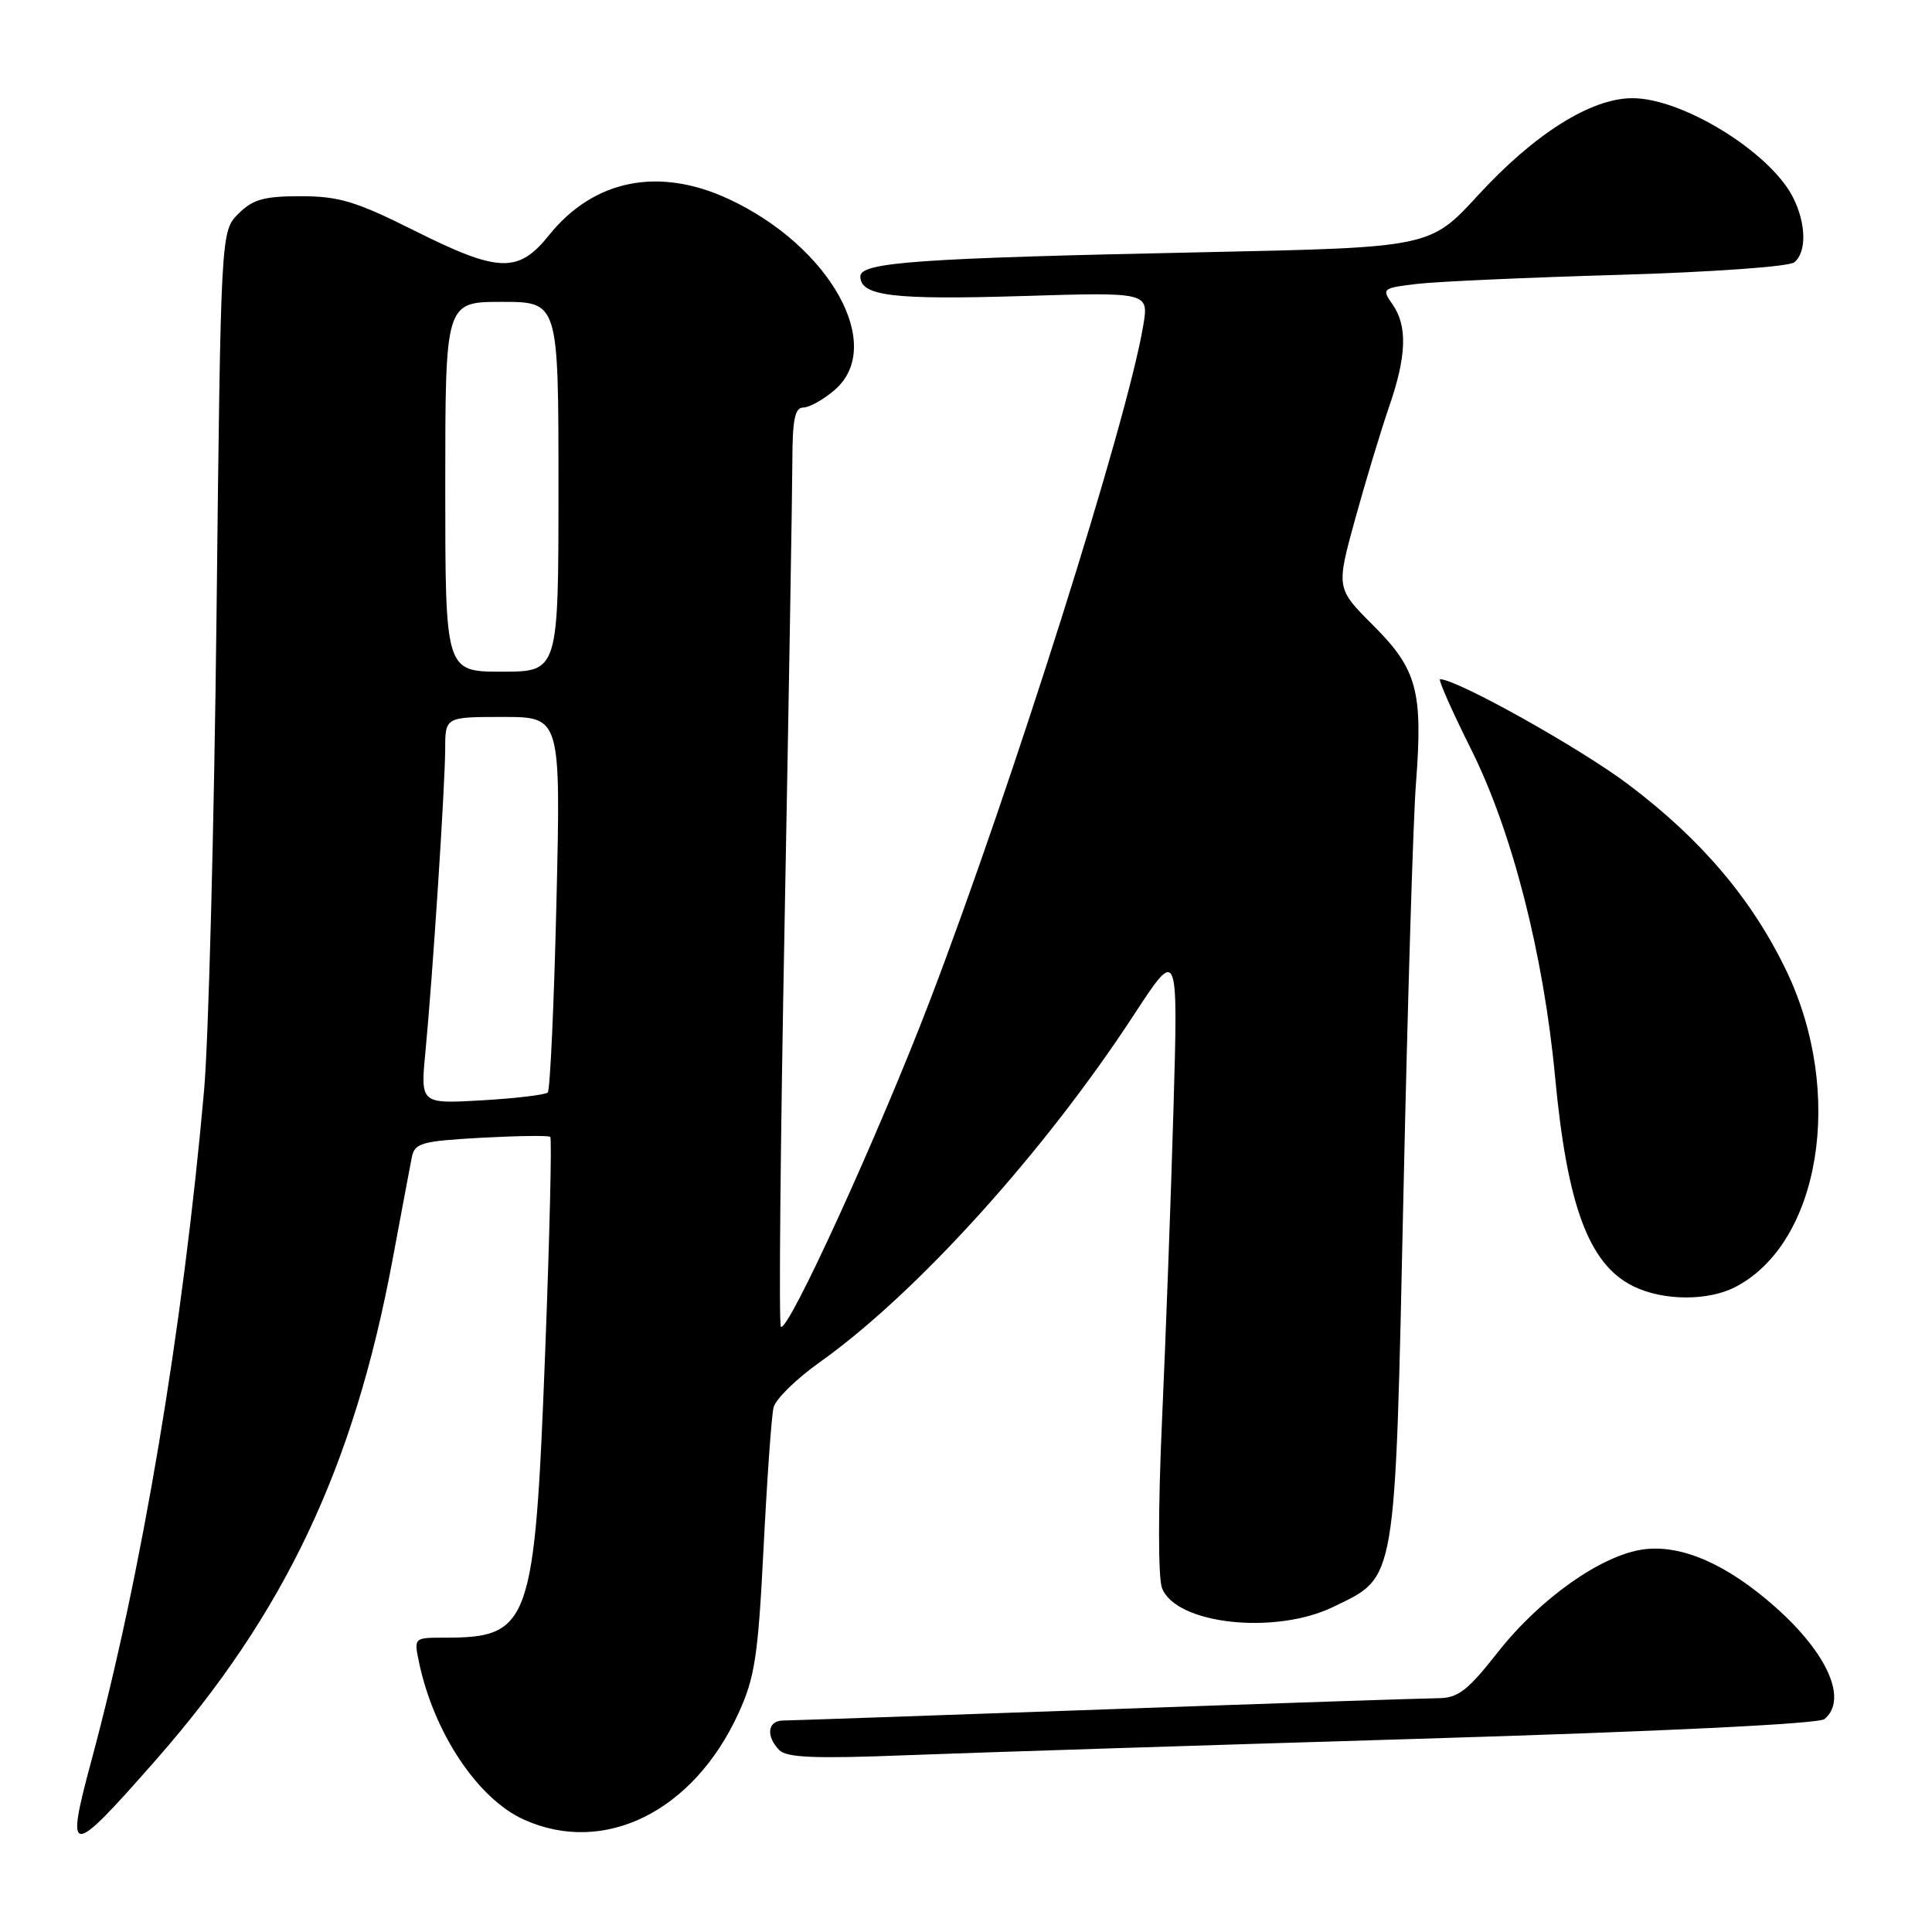 <?xml version="1.0" encoding="UTF-8" standalone="no"?>
<!DOCTYPE svg PUBLIC "-//W3C//DTD SVG 1.1//EN" "http://www.w3.org/Graphics/SVG/1.1/DTD/svg11.dtd" >
<svg xmlns="http://www.w3.org/2000/svg" xmlns:xlink="http://www.w3.org/1999/xlink" version="1.1" viewBox="0 0 256 256">
 <g >
 <path fill="currentColor"
d=" M 20.64 233.22 C 37.72 213.78 46.88 194.44 52.00 167.00 C 53.18 160.68 54.33 154.54 54.56 153.38 C 54.94 151.45 55.79 151.21 63.74 150.76 C 68.56 150.50 72.69 150.44 72.91 150.64 C 73.14 150.83 72.83 163.77 72.23 179.37 C 70.84 215.38 70.26 217.00 58.86 217.00 C 54.85 217.00 54.84 217.01 55.52 220.25 C 57.48 229.60 63.28 238.31 69.38 241.09 C 80.02 245.92 91.87 240.07 97.84 227.04 C 100.03 222.26 100.45 219.50 101.18 205.04 C 101.64 195.94 102.23 187.60 102.50 186.50 C 102.76 185.40 105.52 182.70 108.62 180.50 C 121.40 171.42 138.33 152.71 150.23 134.50 C 156.11 125.50 156.11 125.50 155.49 147.00 C 155.15 158.82 154.46 177.41 153.97 188.29 C 153.45 199.84 153.45 209.05 153.97 210.42 C 155.79 215.22 168.91 216.67 176.65 212.93 C 185.09 208.84 184.83 210.38 185.96 158.37 C 186.51 133.09 187.25 108.56 187.62 103.84 C 188.56 91.58 187.78 88.68 181.95 82.86 C 177.04 77.95 177.04 77.95 179.58 68.72 C 180.98 63.65 183.00 56.98 184.06 53.90 C 186.39 47.18 186.52 43.18 184.51 40.32 C 183.06 38.25 183.15 38.17 187.76 37.62 C 190.37 37.31 202.40 36.77 214.50 36.42 C 226.76 36.06 237.05 35.33 237.75 34.76 C 239.43 33.41 239.33 29.54 237.54 26.07 C 234.45 20.10 222.89 12.99 216.28 13.01 C 210.81 13.02 203.33 17.73 195.88 25.84 C 189.50 32.79 189.50 32.79 159.50 33.42 C 121.58 34.21 114.00 34.75 114.00 36.63 C 114.00 39.22 118.34 39.75 135.36 39.23 C 152.22 38.71 152.22 38.71 151.49 43.11 C 149.38 55.79 134.17 103.92 123.25 132.50 C 116.50 150.17 104.38 176.71 103.47 175.80 C 103.18 175.52 103.41 151.26 103.97 121.89 C 104.52 92.53 104.98 65.24 104.99 61.25 C 105.00 55.60 105.32 54.00 106.44 54.00 C 107.24 54.00 109.11 52.95 110.60 51.67 C 117.36 45.85 110.03 32.65 96.57 26.38 C 87.29 22.06 78.68 23.79 72.76 31.15 C 68.66 36.25 66.09 36.16 54.79 30.50 C 47.15 26.68 44.90 26.00 39.85 26.00 C 34.97 26.00 33.50 26.41 31.59 28.32 C 29.26 30.65 29.26 30.65 28.69 81.57 C 28.37 109.58 27.63 137.90 27.04 144.50 C 24.23 176.14 18.78 208.55 12.13 233.22 C 8.62 246.27 9.17 246.27 20.64 233.22 Z  M 188.00 230.40 C 220.26 229.43 240.98 228.42 241.75 227.79 C 244.86 225.22 242.20 219.13 235.28 212.98 C 228.88 207.28 222.82 204.63 217.77 205.30 C 212.22 206.05 204.07 211.80 198.47 218.93 C 194.48 224.01 193.20 225.00 190.60 225.02 C 188.90 225.03 169.05 225.69 146.50 226.50 C 123.95 227.30 104.71 227.97 103.75 227.98 C 101.71 228.00 101.45 230.03 103.25 231.89 C 104.22 232.90 107.99 233.05 120.00 232.58 C 128.53 232.25 159.12 231.27 188.00 230.40 Z  M 229.93 170.54 C 241.20 164.71 244.44 144.82 236.74 128.71 C 232.19 119.20 225.45 111.24 215.77 103.95 C 209.35 99.11 193.05 90.00 190.82 90.00 C 190.53 90.00 192.37 94.16 194.91 99.25 C 200.35 110.11 204.52 126.39 206.06 142.72 C 207.67 159.85 210.54 167.53 216.41 170.43 C 220.34 172.37 226.29 172.42 229.93 170.54 Z  M 56.37 139.39 C 57.33 129.38 58.97 104.20 58.99 99.25 C 59.00 95.00 59.00 95.00 66.65 95.00 C 74.31 95.00 74.31 95.00 73.73 119.59 C 73.41 133.12 72.89 144.44 72.58 144.76 C 72.26 145.07 68.34 145.54 63.86 145.80 C 55.71 146.27 55.71 146.27 56.37 139.39 Z  M 59.00 64.50 C 59.00 40.00 59.00 40.00 66.50 40.00 C 74.00 40.00 74.00 40.00 74.00 64.50 C 74.00 89.00 74.00 89.00 66.50 89.00 C 59.00 89.00 59.00 89.00 59.00 64.50 Z "/>
</g>
</svg>